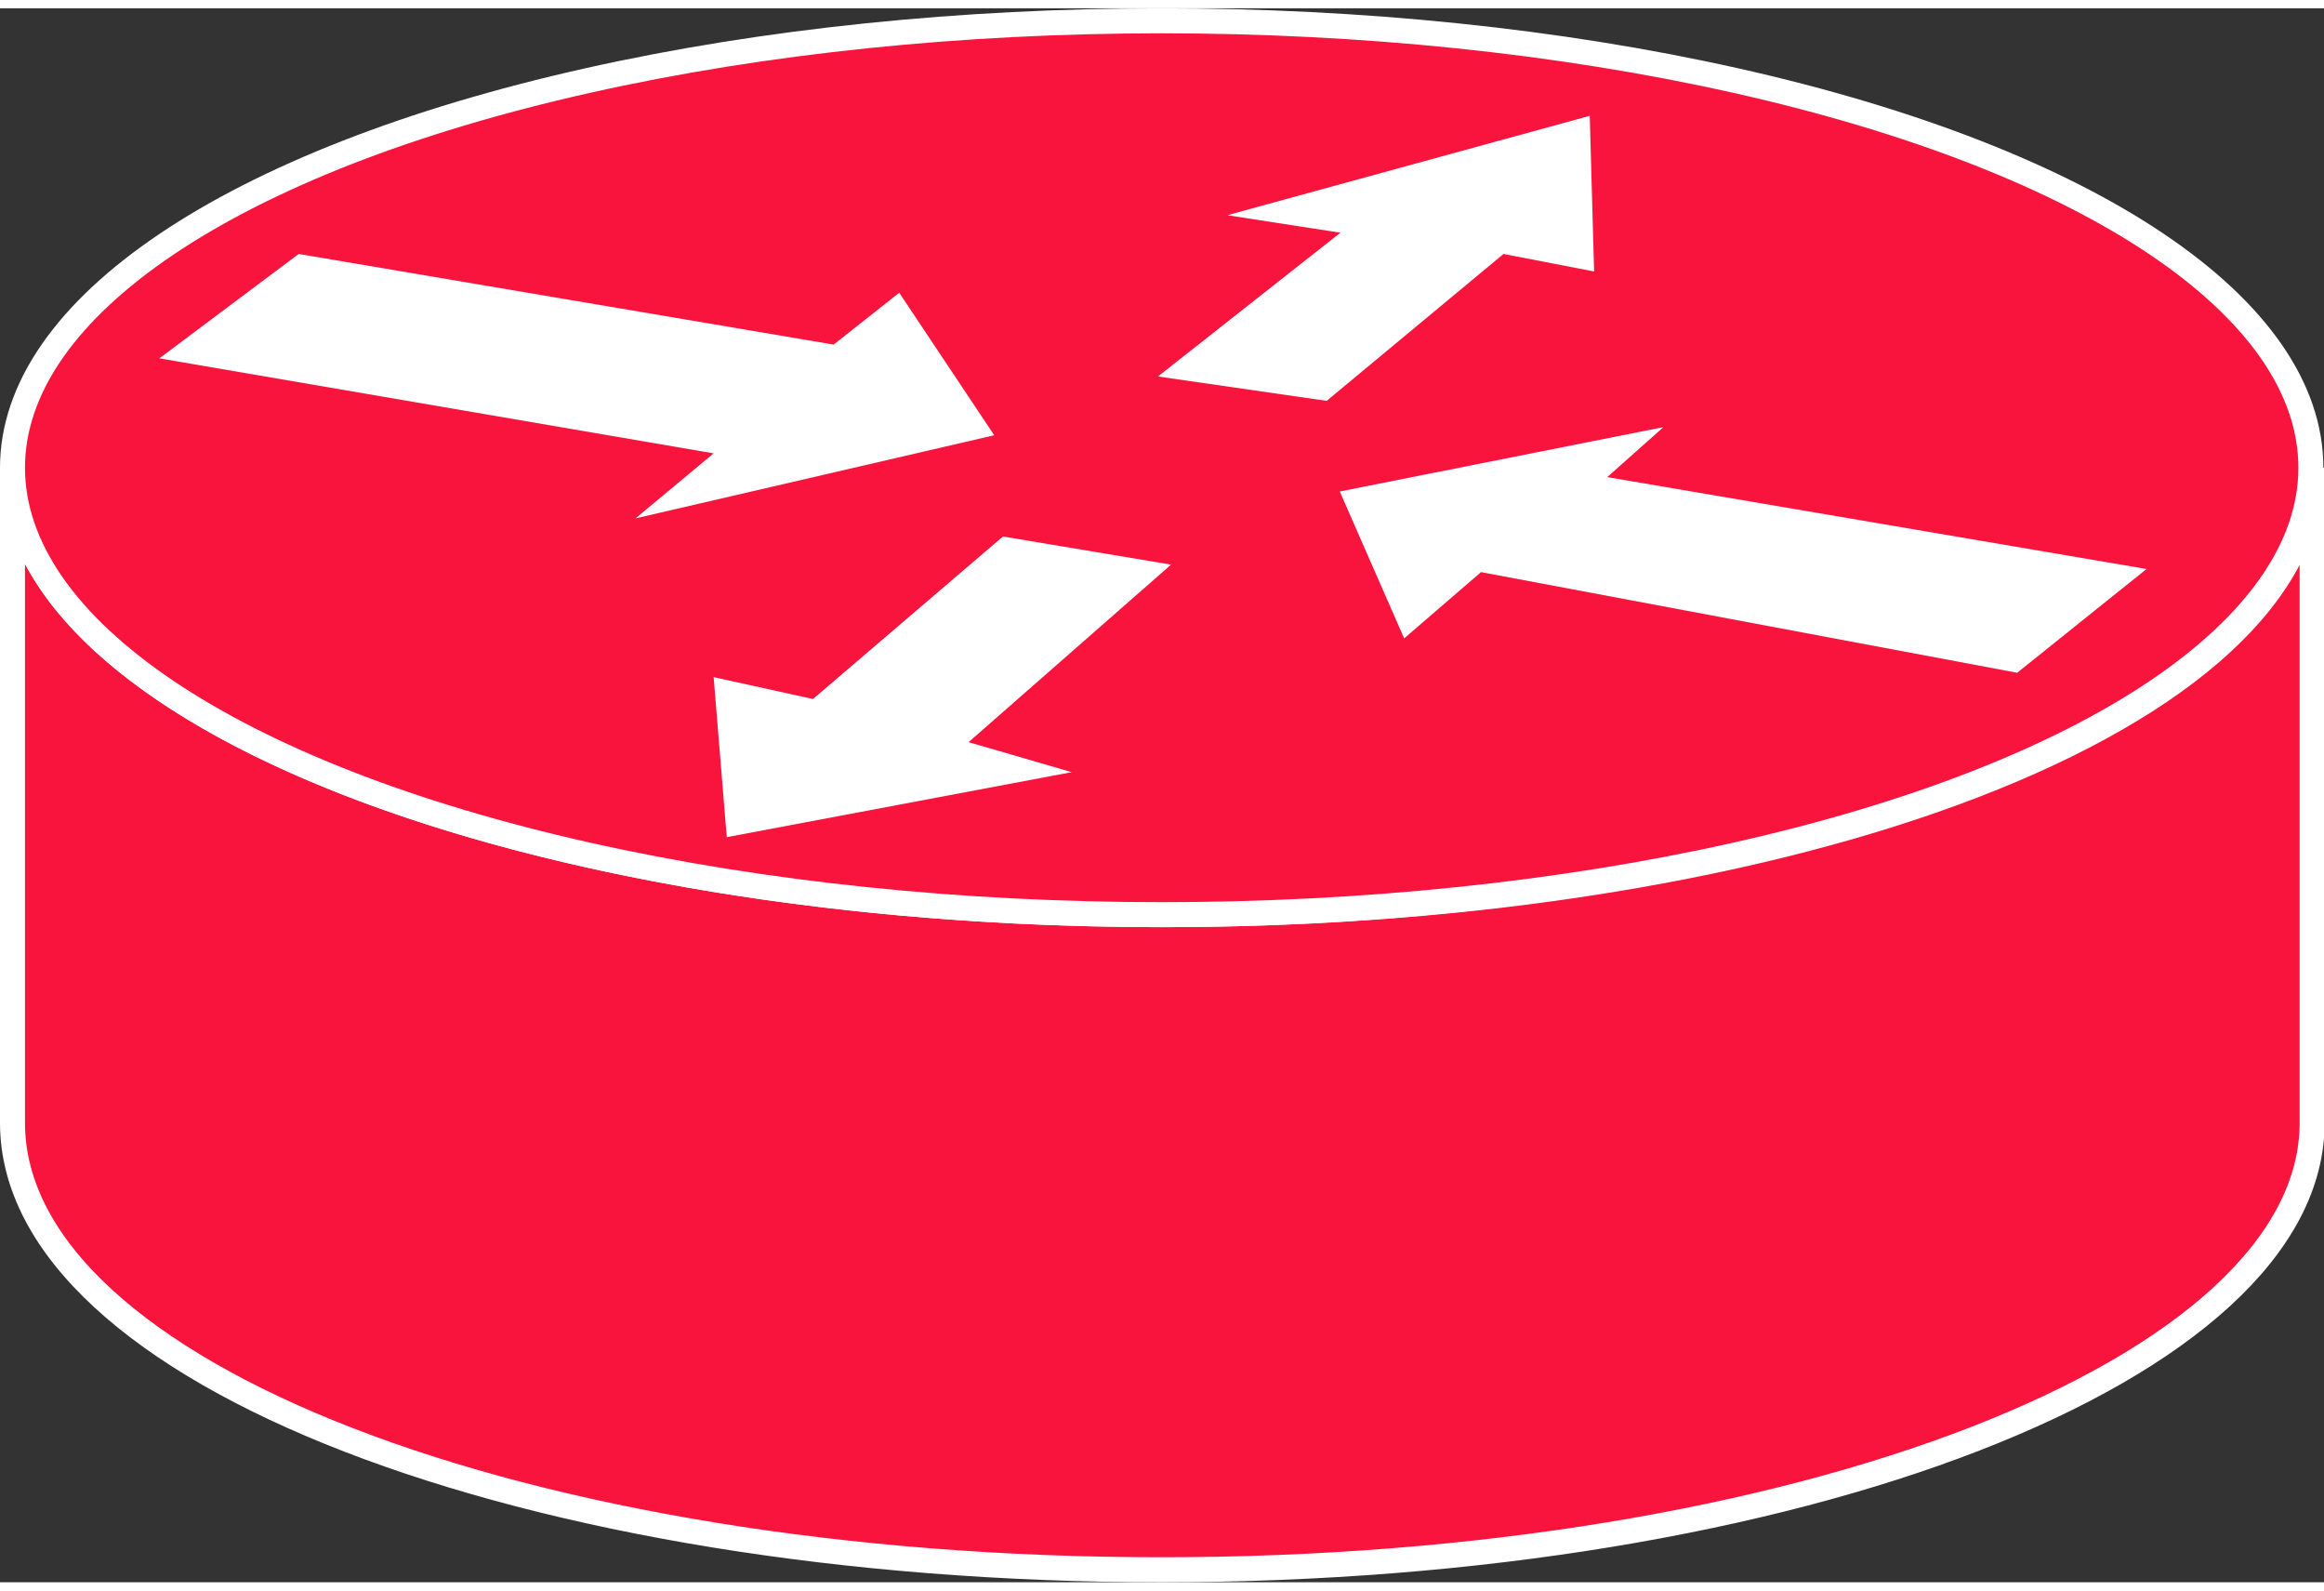 <svg xmlns="http://www.w3.org/2000/svg" viewBox="0 0 37.19 25.18" width="38" height="26">
    <rect x="0" y="0" width="37.19" height="25.18" fill="#333333" stroke="none"/>
    <defs>
        <style>
            .cls-1{fill:#F9143D;stroke:#fff;stroke-width:0.4px;}.cls-2{fill:#fff;}
        </style>
    </defs>
    <title>
        Asset 3
    </title>
    <g id="Layer_2" data-name="Layer 2">
        <g id="Layer_1-2" data-name="Layer 1">
            <path d="M37,7.35c0,4-8.24,7.15-18.4,7.15S.2,11.3.2,7.35V17.83c0,4,8.23,7.15,18.39,7.15S37,21.78,37,17.83Z" class="cls-1"/>
            <ellipse cx="18.59" cy="7.35" class="cls-1" rx="18.39" ry="7.15"/>
            <polygon points="14.39 4.55 15.91 6.83 10.17 8.16 11.42 7.12 2.55 5.6 4.78 3.93 13.34 5.38 14.39 4.55" class="cls-2"/>
            <polygon points="22.47 10.08 21.44 7.73 26.62 6.7 25.72 7.5 34.35 8.97 32.28 10.63 23.7 9.02 22.47 10.08" class="cls-2"/>
            <polygon points="19.64 3.31 25.44 1.72 25.51 4.21 24.06 3.93 21.23 6.28 18.53 5.89 21.45 3.59 19.64 3.31" class="cls-2"/>
            <polygon points="17.15 12.22 11.63 13.26 11.42 10.7 13.01 11.05 16.05 8.45 18.74 8.9 15.5 11.74 17.15 12.22" class="cls-2"/>
        </g>
    </g>
</svg>

